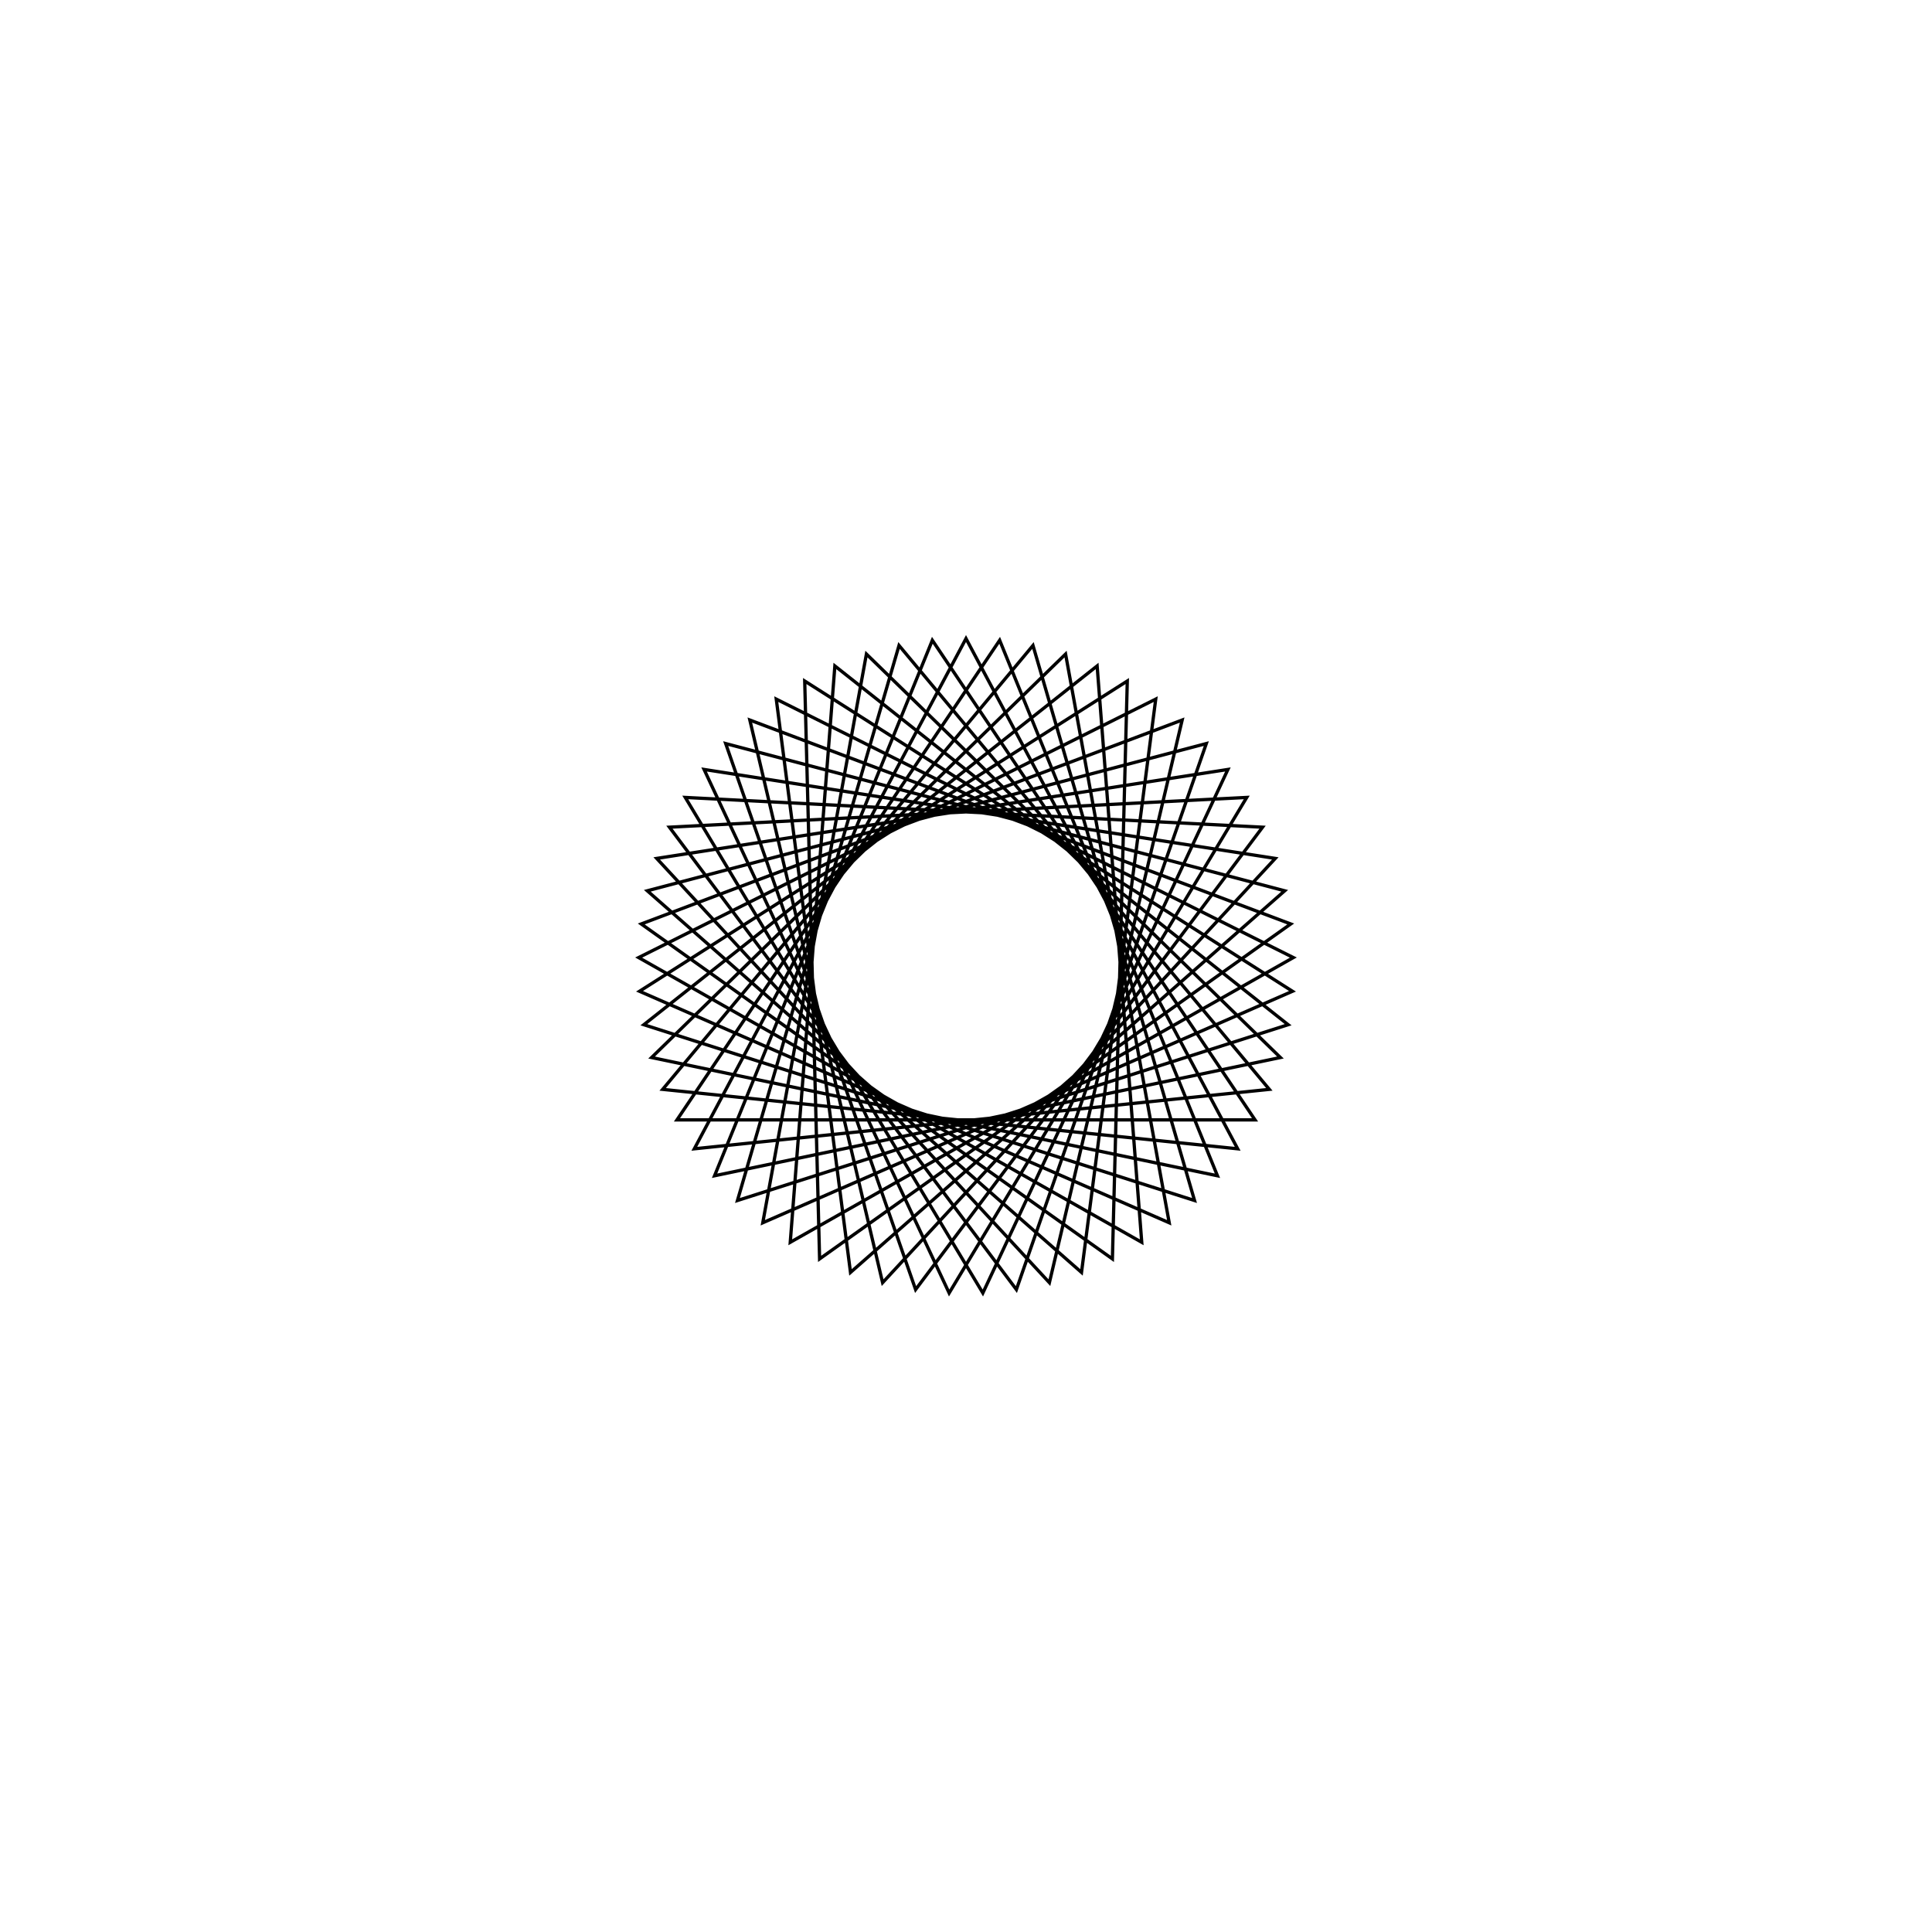 <?xml version='1.0' encoding='UTF-8'?>
<svg xmlns:href='http://www.w3.org/1999/xlink' width='590' xmlns='http://www.w3.org/2000/svg' href:xlink='xlink' height='590'>
  <defs/>
  <g id='canvas' transform='matrix(1,0,0,-1,0,590) translate(295,295)'>
    <path style='fill:none;stroke:black' d='M0,100 L82.968,-55.824 L-92.632,-37.673 L20.455,97.886 L69.794,-71.615 L-98.38,-17.928 L40.045,91.632 L53.67,-84.378 L-99.967,2.575 L57.942,81.503 L35.275,-93.572 L-97.326,22.969 L73.389,67.927 L15.389,-98.809 L-90.57,42.391 L85.731,51.479 L-5.148,-99.867 L-79.984,60.021 L94.449,32.854 L-25.467,-96.703 L-66.015,75.113 L99.172,12.84 L-44.709,-89.449 L-49.255,87.029 L99.702,-7.718 L-62.061,-78.412 L-30.411,95.264 L96.015,-27.949 L-76.788,-64.059 L-10.282,99.47 L88.268,-46.998 L-88.268,-46.998 L10.282,99.47 L76.788,-64.059 L-96.015,-27.949 L30.411,95.264 L62.061,-78.412 L-99.702,-7.718 L49.255,87.029 L44.709,-89.449 L-99.172,12.84 L66.015,75.113 L25.467,-96.703 L-94.449,32.854 L79.984,60.021 L5.148,-99.867 L-85.731,51.479 L90.57,42.391 L-15.389,-98.809 L-73.389,67.927 L97.326,22.969 L-35.275,-93.572 L-57.942,81.503 L99.967,2.575 L-53.67,-84.378 L-40.045,91.632 L98.38,-17.928 L-69.794,-71.615 L-20.455,97.886 L92.632,-37.673 L-82.968,-55.824 L0,100 Z'/>
  </g>
</svg>
